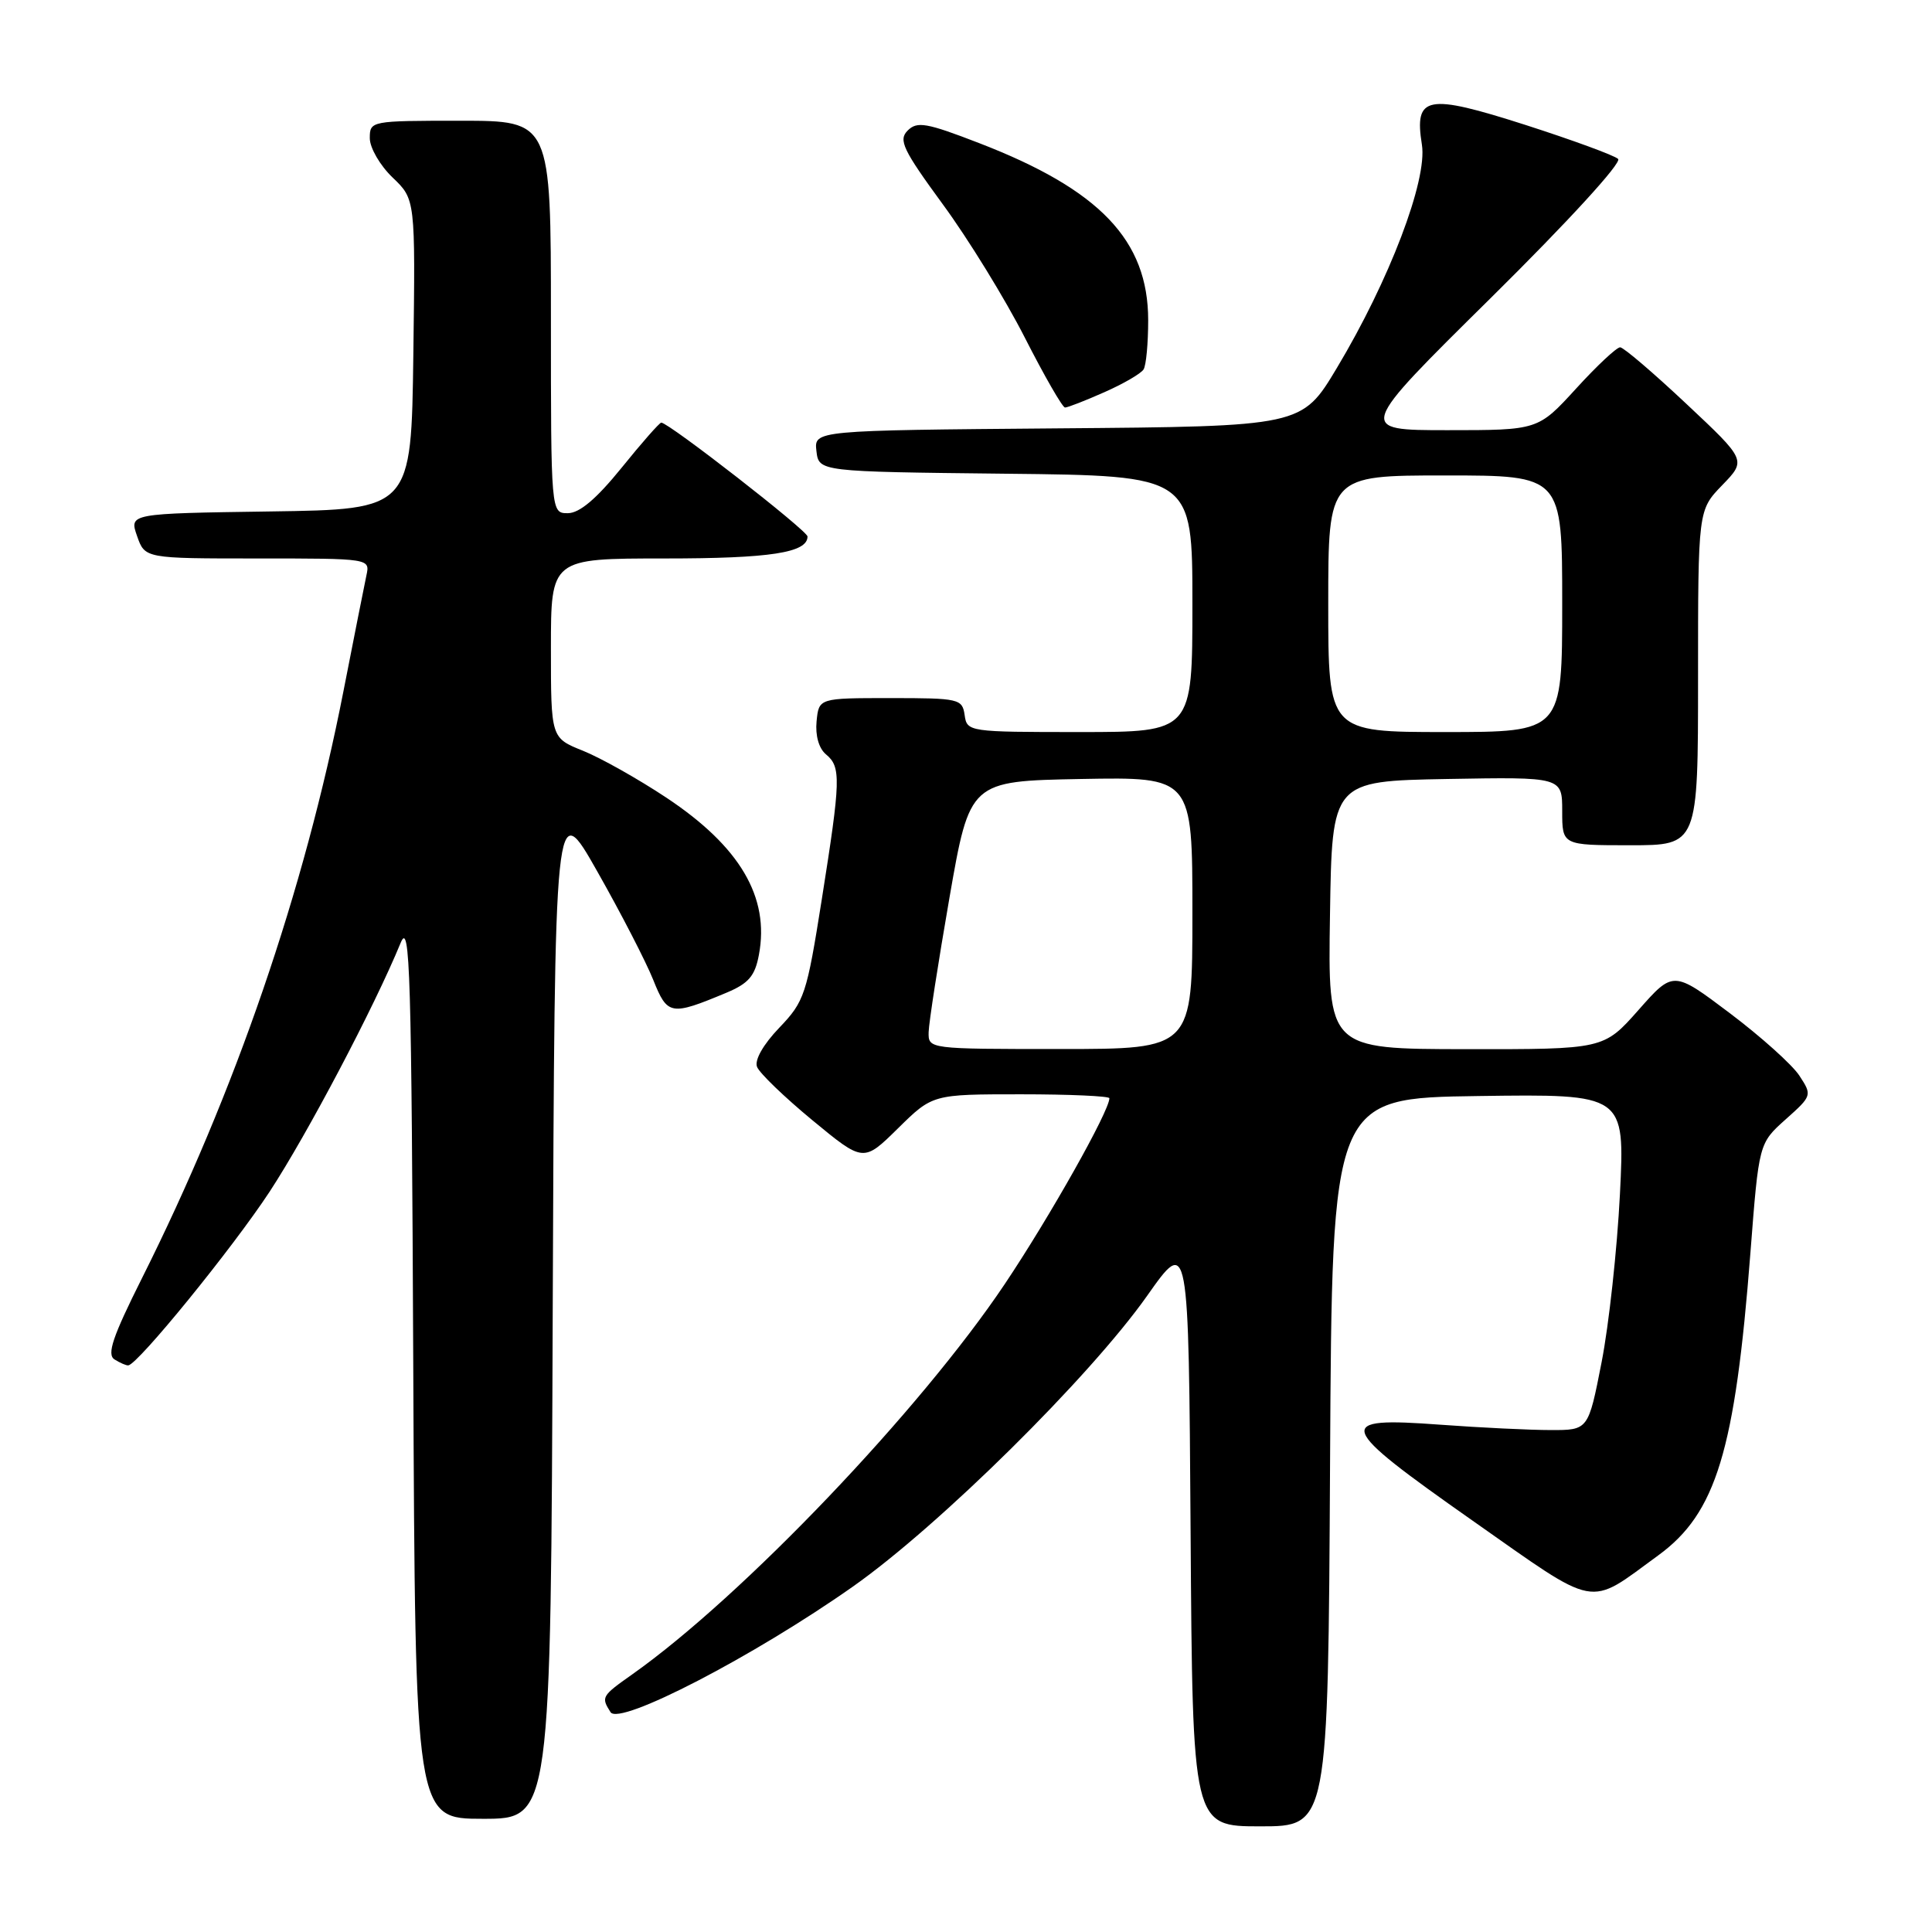 <?xml version="1.0" encoding="UTF-8" standalone="no"?>
<!DOCTYPE svg PUBLIC "-//W3C//DTD SVG 1.1//EN" "http://www.w3.org/Graphics/SVG/1.1/DTD/svg11.dtd" >
<svg xmlns="http://www.w3.org/2000/svg" xmlns:xlink="http://www.w3.org/1999/xlink" version="1.1" viewBox="0 0 256 256">
 <g >
 <path fill="currentColor"
d=" M 176.24 193.75 C 176.50 145.50 176.50 145.50 195.91 145.23 C 215.31 144.96 215.31 144.96 214.65 158.23 C 214.28 165.53 213.19 175.55 212.22 180.50 C 210.46 189.50 210.46 189.50 205.48 189.49 C 202.74 189.49 196.15 189.17 190.84 188.78 C 176.65 187.73 177.00 188.76 195.09 201.47 C 211.97 213.32 210.26 213.00 219.72 206.10 C 227.40 200.51 229.91 192.26 231.94 166.00 C 233.06 151.50 233.06 151.50 236.60 148.33 C 240.12 145.19 240.13 145.13 238.42 142.52 C 237.47 141.07 233.32 137.35 229.21 134.25 C 221.72 128.61 221.72 128.61 217.11 133.83 C 212.50 139.04 212.50 139.04 194.23 139.02 C 175.95 139.00 175.95 139.00 176.23 121.25 C 176.50 103.50 176.50 103.50 191.75 103.22 C 207.00 102.95 207.00 102.95 207.00 107.47 C 207.00 112.00 207.00 112.00 216.00 112.00 C 225.00 112.00 225.00 112.00 225.00 89.80 C 225.00 67.60 225.00 67.60 228.20 64.29 C 231.41 60.98 231.41 60.98 223.45 53.51 C 219.08 49.40 215.13 46.03 214.68 46.02 C 214.22 46.01 211.59 48.47 208.83 51.50 C 203.80 57.00 203.80 57.00 191.80 57.00 C 179.80 57.00 179.80 57.00 197.56 39.46 C 207.81 29.33 214.93 21.55 214.41 21.06 C 213.91 20.59 208.39 18.57 202.15 16.56 C 189.03 12.36 187.37 12.67 188.41 19.18 C 189.16 23.86 184.09 37.17 177.14 48.76 C 172.50 56.50 172.50 56.50 140.18 56.76 C 107.87 57.03 107.87 57.03 108.18 59.76 C 108.50 62.50 108.50 62.50 133.25 62.77 C 158.00 63.03 158.00 63.03 158.00 80.02 C 158.00 97.00 158.00 97.00 143.07 97.00 C 128.35 97.00 128.13 96.97 127.82 94.75 C 127.51 92.60 127.09 92.50 118.00 92.50 C 108.50 92.50 108.50 92.50 108.20 95.59 C 108.02 97.46 108.50 99.17 109.45 99.96 C 111.46 101.63 111.41 103.27 108.89 119.18 C 106.89 131.81 106.60 132.69 103.26 136.18 C 101.14 138.39 99.96 140.46 100.31 141.36 C 100.62 142.18 103.93 145.37 107.65 148.44 C 114.41 154.02 114.41 154.02 118.99 149.51 C 123.57 145.00 123.57 145.00 135.28 145.00 C 141.73 145.00 147.00 145.24 147.00 145.52 C 147.00 147.21 139.12 161.21 133.16 170.11 C 121.97 186.82 98.38 211.54 83.78 221.86 C 79.70 224.74 79.63 224.87 80.90 226.87 C 82.06 228.71 99.85 219.49 113.00 210.24 C 124.44 202.19 144.42 182.44 152.00 171.70 C 157.50 163.90 157.50 163.90 157.76 202.95 C 158.02 242.00 158.02 242.00 167.00 242.00 C 175.98 242.00 175.98 242.00 176.24 193.75 Z  M 73.24 173.25 C 73.50 105.50 73.50 105.50 79.16 115.50 C 82.28 121.00 85.60 127.45 86.55 129.82 C 88.44 134.55 88.86 134.63 96.26 131.54 C 99.19 130.31 100.04 129.33 100.56 126.51 C 102.00 118.88 98.05 112.18 88.32 105.71 C 84.57 103.22 79.59 100.42 77.25 99.48 C 73.00 97.78 73.00 97.78 73.00 85.89 C 73.00 74.00 73.00 74.00 88.07 74.00 C 102.07 74.00 107.00 73.24 107.00 71.09 C 107.00 70.32 88.61 56.00 87.62 56.00 C 87.39 56.00 85.01 58.70 82.35 62.00 C 79.02 66.11 76.79 67.99 75.25 68.00 C 73.00 68.00 73.00 68.00 73.00 42.00 C 73.00 16.00 73.00 16.00 61.00 16.00 C 49.13 16.00 49.00 16.02 49.00 18.31 C 49.00 19.59 50.36 21.93 52.02 23.52 C 55.04 26.41 55.04 26.41 54.77 46.96 C 54.50 67.50 54.50 67.50 35.81 67.77 C 17.12 68.04 17.12 68.04 18.16 71.02 C 19.20 74.00 19.20 74.00 34.12 74.00 C 49.04 74.00 49.04 74.00 48.55 76.25 C 48.29 77.49 46.91 84.41 45.50 91.63 C 40.33 118.02 31.17 144.72 18.80 169.39 C 14.93 177.12 14.13 179.47 15.17 180.13 C 15.90 180.59 16.73 180.95 17.00 180.92 C 18.29 180.78 30.81 165.39 35.73 157.90 C 40.74 150.24 49.58 133.47 53.09 124.93 C 54.33 121.91 54.53 128.72 54.76 181.25 C 55.02 241.00 55.02 241.00 64.00 241.00 C 72.99 241.00 72.99 241.00 73.24 173.25 Z  M 146.33 51.97 C 148.85 50.86 151.19 49.50 151.53 48.95 C 151.87 48.41 152.14 45.48 152.14 42.44 C 152.14 31.84 145.74 25.13 129.71 18.95 C 122.75 16.26 121.52 16.05 120.27 17.30 C 119.02 18.55 119.63 19.83 124.94 27.09 C 128.31 31.68 133.18 39.61 135.78 44.71 C 138.38 49.82 140.78 53.99 141.12 54.00 C 141.47 54.00 143.81 53.09 146.33 51.97 Z  M 123.05 136.75 C 123.08 135.51 124.32 127.53 125.80 119.00 C 128.50 103.50 128.50 103.50 143.25 103.22 C 158.00 102.95 158.00 102.95 158.00 120.97 C 158.00 139.00 158.00 139.00 140.50 139.00 C 123.00 139.00 123.00 139.00 123.05 136.75 Z  M 176.00 80.00 C 176.00 63.00 176.00 63.00 191.50 63.00 C 207.00 63.00 207.00 63.00 207.00 80.00 C 207.00 97.00 207.00 97.00 191.50 97.00 C 176.00 97.00 176.00 97.00 176.00 80.00 Z "/>
</g>
</svg>